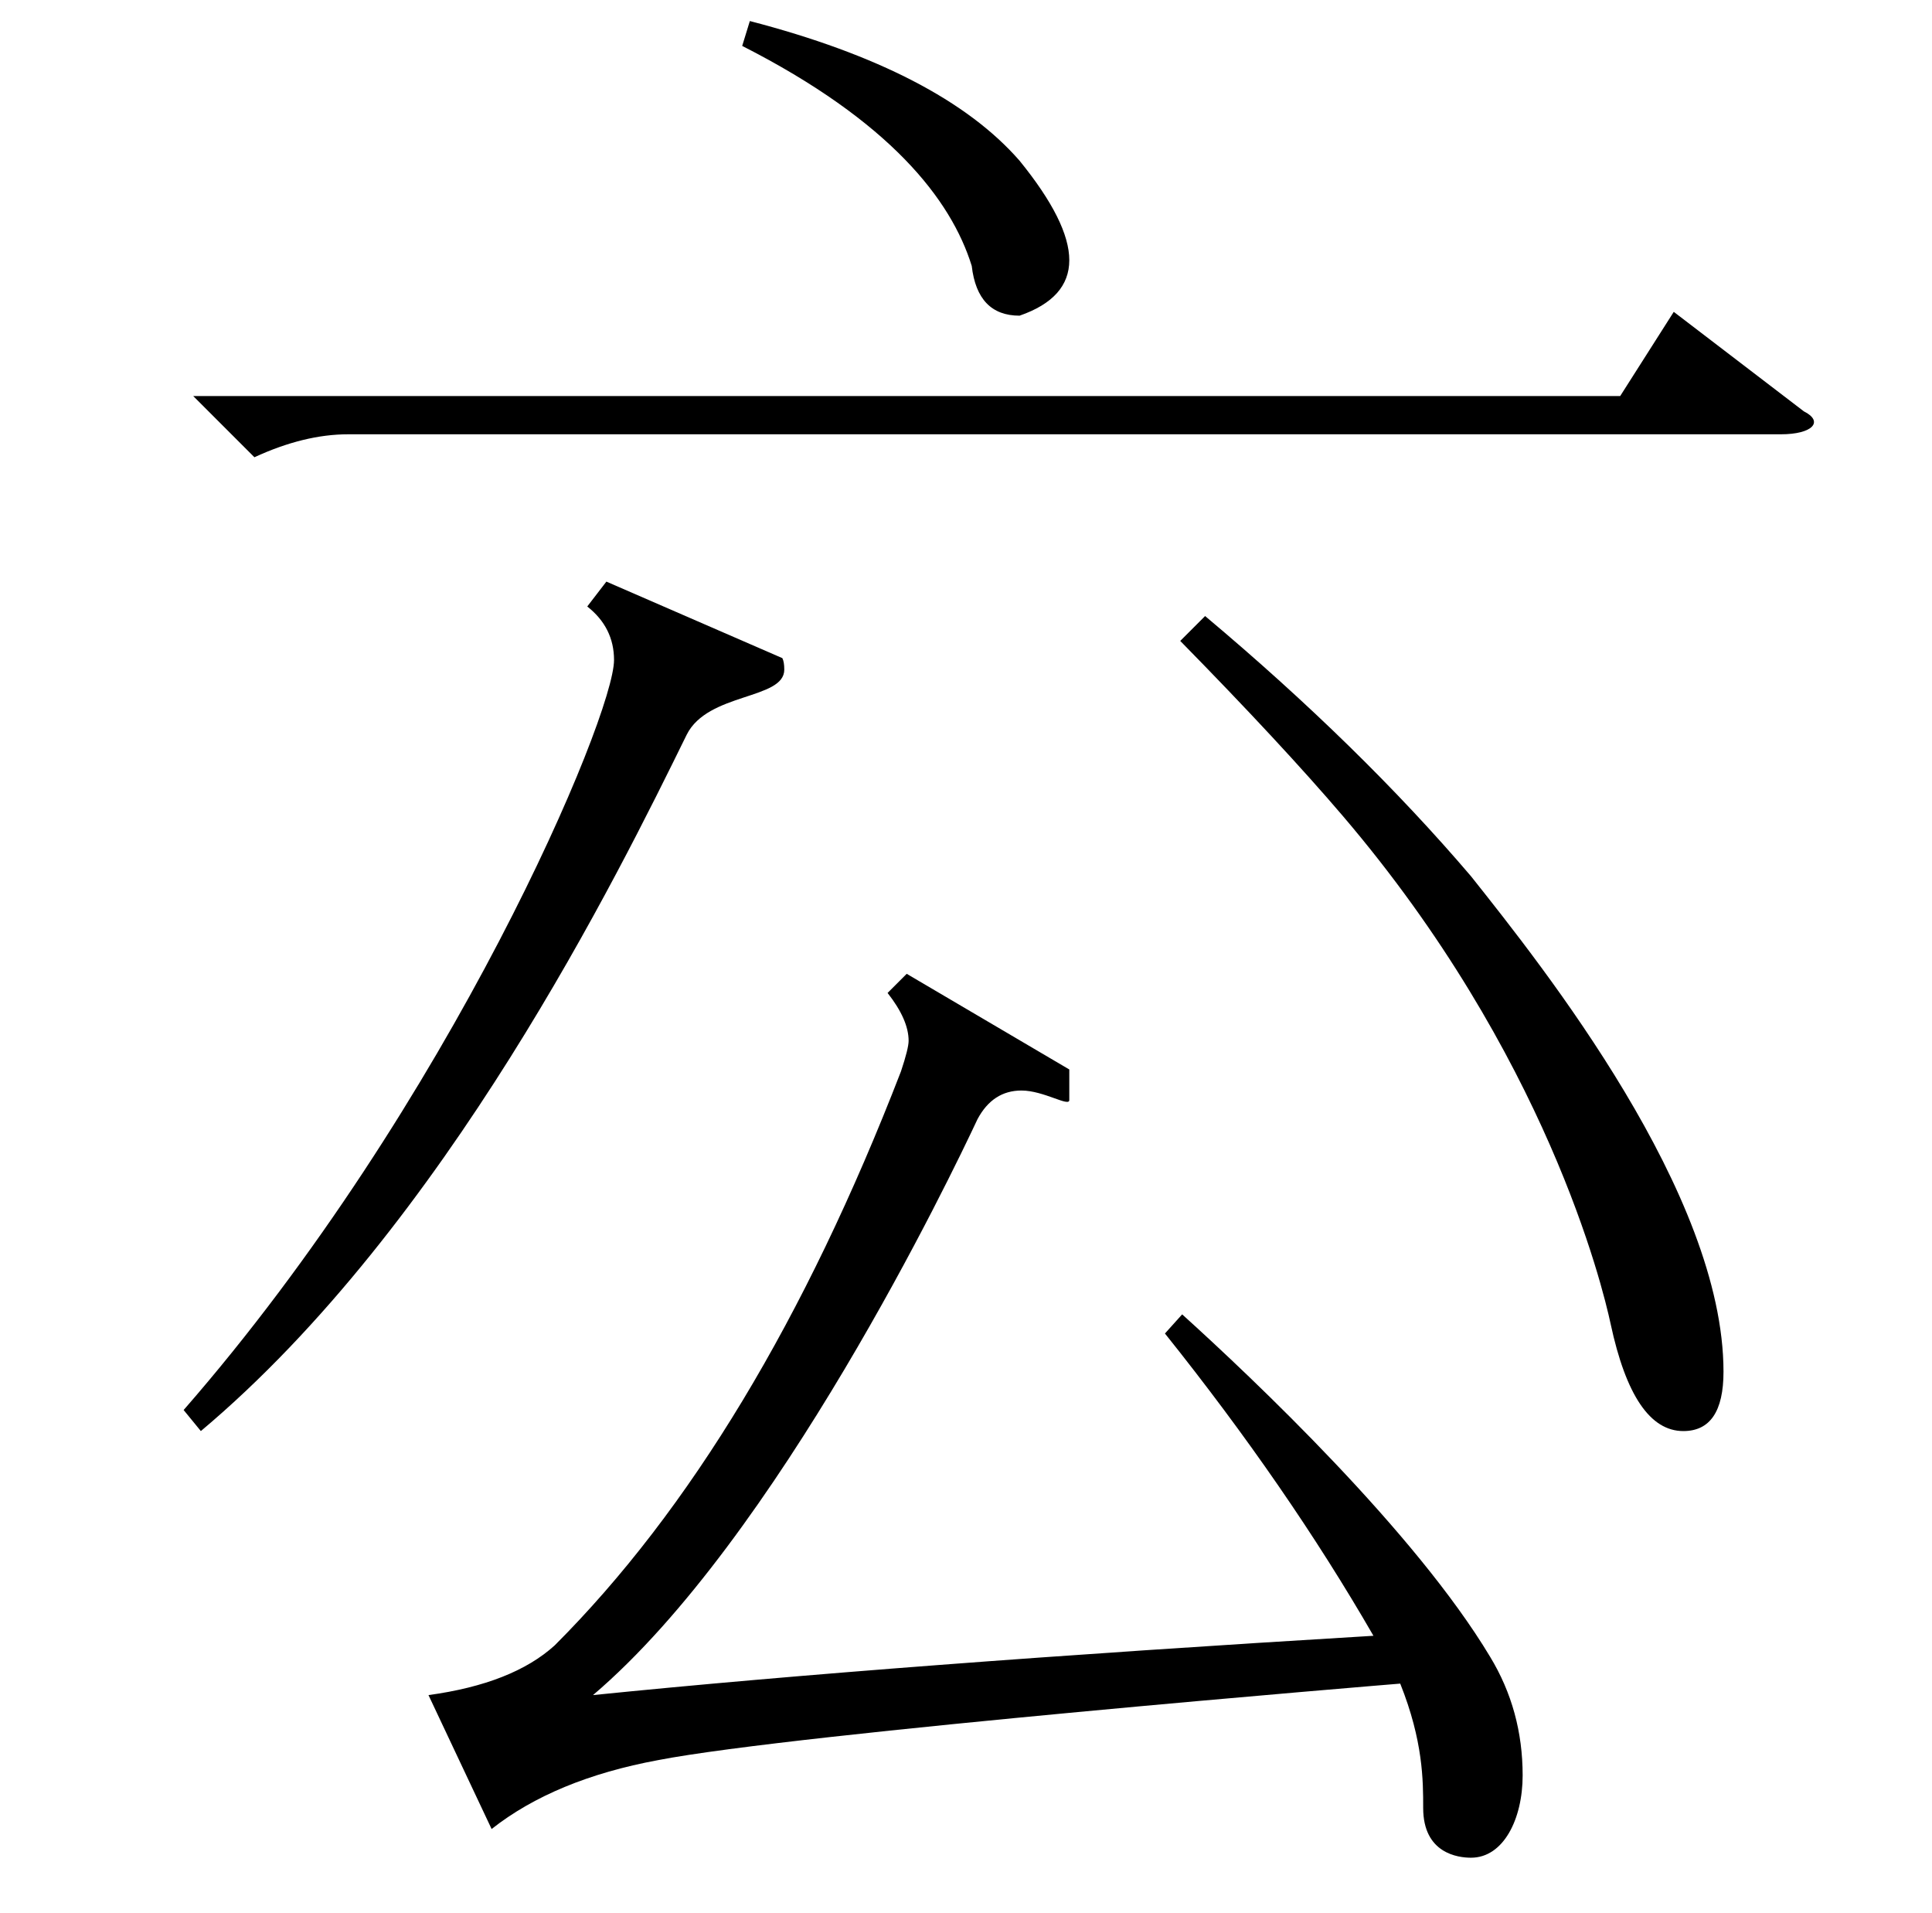 <?xml version="1.0" standalone="no"?>
<!DOCTYPE svg PUBLIC "-//W3C//DTD SVG 1.1//EN" "http://www.w3.org/Graphics/SVG/1.1/DTD/svg11.dtd" >
<svg xmlns="http://www.w3.org/2000/svg" xmlns:xlink="http://www.w3.org/1999/xlink" version="1.1" viewBox="-10 0 1010 1000">
   <path fill="currentColor"
d="M91 207h746l28 -44l68 52c10.562 5.281 4.726 12 -12 12h-749c-15.333 0 -31.667 4 -49 12zM759 458c38.193 48.049 132 166.064 132 259c0 20.667 -7 31 -21 31c-17.333 0 -30 -18.667 -38 -56c-4.252 -19.84 -33.608 -140.822 -140 -265.5
c-21.333 -25 -49.667 -55.5 -85 -91.5l13 -13c54 45.333 100.333 90.667 139 136zM86 737c139.67 -160.039 225 -362.648 225 -392c0 -11.333 -4.667 -20.667 -14 -28l10 -13l92 40c0.667 1.333 1 3.333 1 6c0 15.81 -39.931 11.86 -51 34
c-35.706 72.688 -125.983 256.466 -254 364zM523 84c17.333 21.333 26 38.667 26 52s-8.667 23 -26 29c-14.667 0 -23 -8.667 -25 -26c-10.783 -34.746 -42.747 -75.719 -120 -115l4 -13c66.667 17.333 113.667 41.667 141 73zM734 945c0 -14.259 0 -35 -12 -65
c-3.889 0.303 -315.826 25.966 -388 40c-36 6.667 -65 18.667 -87 36l-33 -70c29.333 -4 51.333 -12.667 66 -26c70.667 -70.667 131 -170.667 181 -300c2.667 -8 4 -13.333 4 -16c0 -7.333 -3.667 -15.667 -11 -25l10 -10l85 50v16
c0 3.737 -13.421 -5 -25 -5c-10 0 -17.667 5 -23 15c-13.67 29.217 -104.889 219.306 -201 301c105.333 -10.667 241.333 -21 408 -31c-30 -52 -66.333 -104.667 -109 -158l9 -10c37.279 33.728 121.771 113.618 161 179c11.333 18.667 17 39.333 17 62
c0 22.699 -9.977 43 -27 43c-6.719 0 -25 -2.188 -25 -26z" />
</svg>
